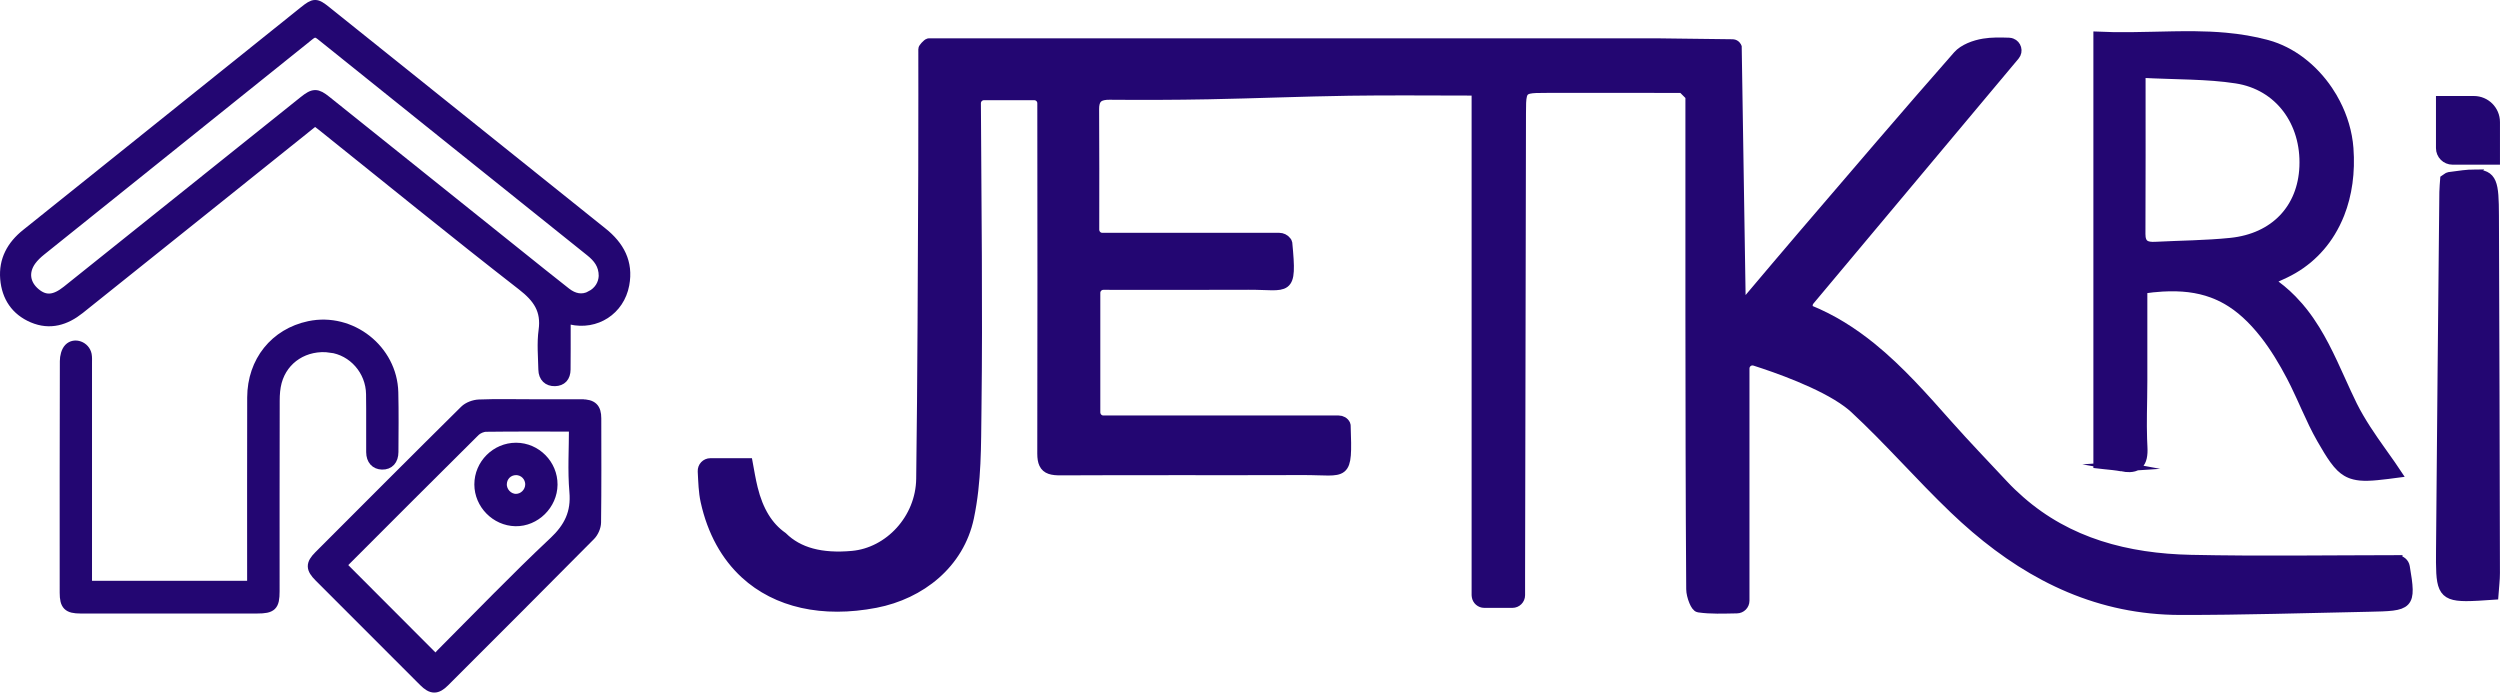 <?xml version="1.0" encoding="UTF-8"?>
<svg id="Layer_2" data-name="Layer 2" xmlns="http://www.w3.org/2000/svg" viewBox="0 0 776.54 215.12">
  <defs>
    <style>
      .cls-1 {
        fill: #230672;
        stroke: #230672;
        stroke-miterlimit: 10;
        stroke-width: 3px;
      }
    </style>
  </defs>
  <g id="Layer_1-2" data-name="Layer 1">
    <g>
      <path class="cls-1" d="m659.04,144.92c.94.17,1.76.25,2.48.23.48-.02.91-.08,1.3-.19.39-.11.73-.26,1.03-.46.3-.2.56-.45.77-.74.11-.15.21-.31.3-.48.18-.34.32-.73.42-1.18.1-.44.17-.93.2-1.47.01-.27.02-.55.02-.85,0-.3-.01-.6-.03-.93-.05-.85-.09-1.7-.11-2.56-.08-2.56-.08-5.12-.05-7.69.02-1.71.05-3.42.08-5.13.03-1.71.05-3.42.05-5.13.01-9.59,0-19.17,0-28.62,2.16-.32,4.22-.54,6.19-.65,2.95-.17,5.69-.1,8.26.21,2.57.32,4.97.89,7.25,1.73,1.52.56,2.97,1.24,4.39,2.04,2.12,1.2,4.14,2.68,6.09,4.46,1.95,1.77,3.85,3.84,5.72,6.22,1.6,2.03,3.07,4.19,4.45,6.4.69,1.11,1.35,2.23,2,3.37.64,1.13,1.27,2.28,1.87,3.43.42.8.83,1.6,1.22,2.41,1.19,2.43,2.29,4.91,3.41,7.37.74,1.64,1.5,3.29,2.28,4.9.79,1.62,1.62,3.22,2.51,4.77,1.49,2.6,2.73,4.66,3.9,6.28.7.97,1.38,1.78,2.07,2.45.57.55,1.16,1,1.78,1.37.2.12.4.23.6.33.21.1.42.2.64.28.14.06.29.11.44.16.51.17,1.04.3,1.62.4.29.05.59.09.9.12.73.07,1.52.09,2.38.07.86-.02,1.8-.08,2.83-.18,1.04-.1,2.18-.23,3.42-.38.41-.05.84-.11,1.28-.17.44-.06.89-.12,1.35-.18-.55-.83-1.12-1.66-1.7-2.5-1.16-1.67-2.36-3.35-3.57-5.05-.6-.85-1.21-1.71-1.8-2.57-1.57-2.27-3.09-4.6-4.49-7-.36-.63-.72-1.25-1.07-1.89s-.68-1.27-1-1.92c-1.29-2.62-2.5-5.29-3.7-7.95-.8-1.78-1.61-3.56-2.44-5.32-1.66-3.53-3.41-7-5.45-10.31-1.15-1.86-2.39-3.67-3.75-5.4-.45-.58-.92-1.15-1.41-1.71-.65-.75-1.32-1.48-2.02-2.2-2.11-2.15-4.48-4.14-7.21-5.93h0c.77-.35,1.43-.65,2.03-.93.14-.06.28-.13.41-.19.57-.26,1.08-.49,1.57-.72.36-.17.7-.33,1.05-.49,1.71-.82,3.32-1.76,4.83-2.82.75-.53,1.48-1.09,2.18-1.67,1.4-1.17,2.7-2.46,3.89-3.84,1.19-1.38,2.27-2.87,3.23-4.45,1.08-1.77,2.02-3.67,2.81-5.66,2.36-5.98,3.34-12.89,2.78-20.35-.37-4.89-1.82-9.7-4.1-14.07-.32-.62-.67-1.24-1.02-1.85-.41-.69-.84-1.37-1.29-2.04-4.62-6.84-11.32-12.13-18.88-14.19-2.14-.58-4.29-1.05-6.45-1.42-2.15-.37-4.31-.64-6.48-.84-3.25-.3-6.51-.42-9.78-.46-1.09-.01-2.18-.01-3.28,0-1.09,0-2.19.02-3.28.04-4.38.07-8.79.22-13.22.26-1.66.02-3.32.02-4.99,0-1.67-.02-3.34-.07-5.01-.15v132.7c.64.08,1.27.14,1.9.2,1.87.19,3.66.35,5.42.68Zm5.91-122.26c11.33.6,20.63.36,29.69,1.76,13.38,2.06,21.67,13.49,21.09,27.36-.54,13.04-9.15,22.19-22.82,23.6-7.77.8-15.62.82-23.44,1.23-2.83.15-4.58-.56-4.56-3.93.08-16.24.04-32.48.04-50.01Z"/>
      <path class="cls-1" d="m768.51,54.14c-1.93.01-4.47.33-7.8.81-.35.05-.65.4-1.26.79-.08,1.18-.23,2.56-.25,3.93-.36,37-.75,74-1.03,111-.09,11.91-.05,14.52,7.8,14.55,2.2,0,5-.18,8.59-.43.18-2.52.47-4.69.46-6.85-.08-37-.16-74.01-.31-111.01-.04-10.03-.41-12.81-6.21-12.78Z"/>
      <path class="cls-1" d="m744.6,173.94s-.04,0-.06,0c-21.57.02-42.8.35-64-.1-19.82-.42-38.15-5.21-53.06-18.3-1.76-1.54-3.48-3.17-5.14-4.95-5.76-6.18-11.63-12.26-17.23-18.57-7.55-8.51-15.07-17.06-23.8-24.13-5.81-4.7-12.15-8.76-19.42-11.69-.13-.05-.19-.29-.29-.72-.03-.14-.04-.28-.05-.43-.03-.61.15-1.21.55-1.69,20.87-24.92,42-50.15,63.75-76.12,1.13-1.35.49-3.3-1-3.86-.25-.09-.51-.16-.8-.17-2.84-.09-5.4-.14-7.88.27-2.86.47-6.26,1.71-8.08,3.78-16.21,18.43-32.13,37.12-48.11,55.75-5.66,6.6-11.26,13.26-16.88,19.9-.32.38-.83.55-1.32.44,0,0-.01,0-.02,0-.61-.14-1.05-.68-1.05-1.31l-.02-1.32-1.19-76.11s-.34-.87-1.29-.92c-.05,0-.1-.01-.16,0l-15.54-.19-7.17-.09h-226.86c-.21,0-.69.43-1.1.87-.35.39-.64.79-.64.94,0,4.68,0,9.49.01,14.39,0,7.61.01,15.43-.03,23.24-.16,31.97-.21,63.93-.64,95.9-.17,12.43-9.92,22.83-21.35,23.86-9.63.87-16.75-1.04-21.65-5.89-4.47-3.12-7.51-8.09-9.21-15.02-.63-2.57-1.07-5.2-1.56-7.88h-11.66c-1.4,0-2.51,1.18-2.43,2.59.18,3.32.24,6.35.88,9.26,2.11,9.57,6.39,17.13,12.31,22.58,9.82,9.03,24.15,12.23,40.57,9.06,13.98-2.7,26.03-12.2,29.05-26.59,2.37-11.31,2.18-22.18,2.33-33.71.4-31.64-.03-63.29-.18-94.94,0-1.35,1.09-2.45,2.44-2.45h15.64c1.35,0,2.44,1.09,2.44,2.44.03,36.28.08,72.56-.01,108.84,0,1.37.17,2.39.53,3.15.82,1.76,2.59,2.12,5.33,2.1,25.08-.13,50.15,0,75.23-.09,13.41-.04,13.83,2.73,13.25-13.91,0-.1-.03-.19-.08-.3-.38-.82-1.25-1.3-2.16-1.3h-73.08c-1.23,0-2.23-.91-2.4-2.08-.02-.12-.04-.24-.04-.36v-37.15c0-1.35,1.1-2.44,2.45-2.44,15.08,0,30.06.06,45.04-.02,12.28-.07,13.67,2.82,12.14-13.03-.02-.16-.12-.32-.31-.56-.54-.7-1.38-1.1-2.27-1.1h-54.94c-1.22,0-2.23-.91-2.4-2.08-.02-.12-.04-.24-.04-.37,0-12.9.05-25.18-.04-37.46-.02-2.71.93-3.89,2.88-4.27.55-.11,1.16-.16,1.87-.15,10.22.08,20.44.06,30.66-.14,14.6-.28,29.2-.89,43.8-1.11,12.15-.18,24.32-.06,37-.05.84,0,1.65,0,2.49,0v156.69c0,.12.02.24.04.36.17,1.18,1.18,2.08,2.4,2.08h8.73c1.35,0,2.44-1.09,2.44-2.44,0-2.35,0-4.32,0-6.29.1-47.78.19-95.56.28-143.33,0-2.69.01-4.45.33-5.62.61-2.26,2.37-2.28,7.61-2.28,11.66,0,23.31,0,34.92,0v.02h7.22c.95.95,1.49,1.49,2.44,2.44,0,22.49-.01,44.99,0,67.48.03,28.57.05,57.14.25,85.71,0,1.06.37,2.56.87,3.76.44,1.06.99,1.89,1.5,1.96,3.75.55,7.61.37,11.88.3,1.33-.02,2.4-1.11,2.4-2.44v-72.13c0-1.65,1.6-2.83,3.17-2.33,6.38,2.03,20.8,7.03,28.77,12.97.77.57,1.5,1.15,2.13,1.74,10.75,9.96,20.39,21.12,30.98,31.26,2.17,2.08,4.38,4.08,6.63,6,18.07,15.42,38.75,25.38,63.63,25.42,19.51.03,39.02-.6,58.52-.99,12.7-.26,13.35-.31,11.28-12.47-.2-1.18-1.23-2.06-2.43-2.06Z"/>
      <path class="cls-1" d="m768.43,31.32h-10.28v14.69c0,2.01,1.63,3.64,3.64,3.64h13.24v-11.73c0-3.65-2.96-6.6-6.6-6.6Z"/>
      <path class="cls-1" d="m102.6,108.02c7.02.89,12.5,7.07,12.6,14.39.09,6.01,0,12.03.04,18.04.02,2.44,1.35,3.86,3.44,3.91,2.2.06,3.57-1.39,3.58-3.97.03-6.17.11-12.34-.04-18.51-.32-13.35-13.14-23.4-26.19-20.65-10.67,2.25-17.71,10.98-17.75,22.22-.05,18.59-.02,37.18-.02,55.77v2.68H27.08v-2.85c0-22.1,0-44.21,0-66.31,0-.86.06-1.74-.1-2.57-.51-2.59-3.8-3.88-5.61-2.01-.88.91-1.28,2.63-1.28,3.99-.07,23.98-.06,47.96-.05,71.94,0,3.95,1.03,4.98,4.99,4.98,18.27,0,36.55,0,54.82,0,4.64,0,5.5-.84,5.5-5.4,0-19.76-.02-39.52.03-59.28,0-1.93.15-3.93.65-5.79,1.97-7.27,8.82-11.57,16.58-10.58Z"/>
      <path class="cls-1" d="m187.11,72.12c-28.59-22.87-57.15-45.78-85.71-68.68-3.24-2.6-3.77-2.6-7.04.02-18.63,14.95-37.27,29.89-55.91,44.83-10.11,8.11-20.21,16.22-30.34,24.31-4.5,3.6-7.04,8.16-6.55,14,.48,5.65,3.3,9.91,8.59,12.16,5.39,2.29,10.25.77,14.62-2.71,12.51-9.98,24.99-19.99,37.48-29.99,11.82-9.46,23.63-18.93,35.6-28.52.8.61,1.43,1.07,2.04,1.55,20.72,16.59,41.29,33.36,62.25,49.65,4.92,3.82,7.52,7.58,6.65,13.89-.55,3.98-.16,8.11-.07,12.17.05,2.39,1.48,3.71,3.66,3.65,2.11-.06,3.32-1.3,3.35-3.67.06-4.37.02-8.75.03-13.12,0-.82,0-1.64,0-2.63.72.13,1.1.18,1.46.27,7.88,1.85,15.26-2.92,16.75-10.88,1.3-6.92-1.57-12.07-6.85-16.3Zm-3.61,19.72c-2.72,1.44-5.36.78-7.66-1.02-4.98-3.89-9.9-7.87-14.84-11.82-19.87-15.91-39.73-31.82-59.6-47.73-3.01-2.41-4-2.4-7.12.1-24.5,19.61-49,39.23-73.51,58.84-3.8,3.04-6.7,3.26-9.69.8-3.27-2.69-3.85-6.53-1.38-9.99.85-1.18,1.96-2.22,3.11-3.14,27.76-22.29,55.56-44.54,83.3-66.84,1.34-1.08,2.16-1.13,3.54-.02,27.87,22.41,55.78,44.76,83.68,67.12,2.33,1.87,4.15,4.03,4.14,7.6-.12,2.54-1.45,4.76-3.98,6.1Z"/>
      <path class="cls-1" d="m180.65,125.51c-5.31-.02-10.62,0-15.93,0s-10.62-.13-15.92.08c-1.54.06-3.43.75-4.5,1.81-15.16,14.99-30.2,30.09-45.27,45.17-2.59,2.6-2.57,4.05.08,6.7,10.82,10.83,21.63,21.65,32.46,32.47,2.48,2.48,4.11,2.52,6.56.07,15.13-15.12,30.27-30.24,45.32-45.44.98-.99,1.73-2.7,1.75-4.08.14-10.77.09-21.55.07-32.33,0-3.25-1.26-4.43-4.61-4.44Zm-8.73,42.78c-11.99,11.28-23.41,23.16-35.04,34.81-.6.6-1.03,1.38-1.41,1.89-9.98-10-19.61-19.65-29.37-29.42.21-.23.7-.79,1.23-1.32,13.41-13.41,26.8-26.84,40.27-40.19.82-.81,2.24-1.43,3.38-1.44,8.97-.12,17.93-.06,27.25-.06,0,6.93-.44,13.59.13,20.16.57,6.56-1.65,11.08-6.43,15.58Z"/>
      <path class="cls-1" d="m160.31,139.02c-6.28-.02-11.48,5.18-11.47,11.46.01,6.15,5.12,11.35,11.27,11.47,6.16.13,11.52-5.15,11.57-11.4.05-6.29-5.1-11.52-11.38-11.53Zm-.04,15.88c-2.4,0-4.42-2.13-4.34-4.57.08-2.42,1.96-4.25,4.36-4.25,2.47,0,4.42,2.03,4.35,4.51-.07,2.35-2.06,4.31-4.37,4.31Z"/>
    </g>
  </g>
</svg>